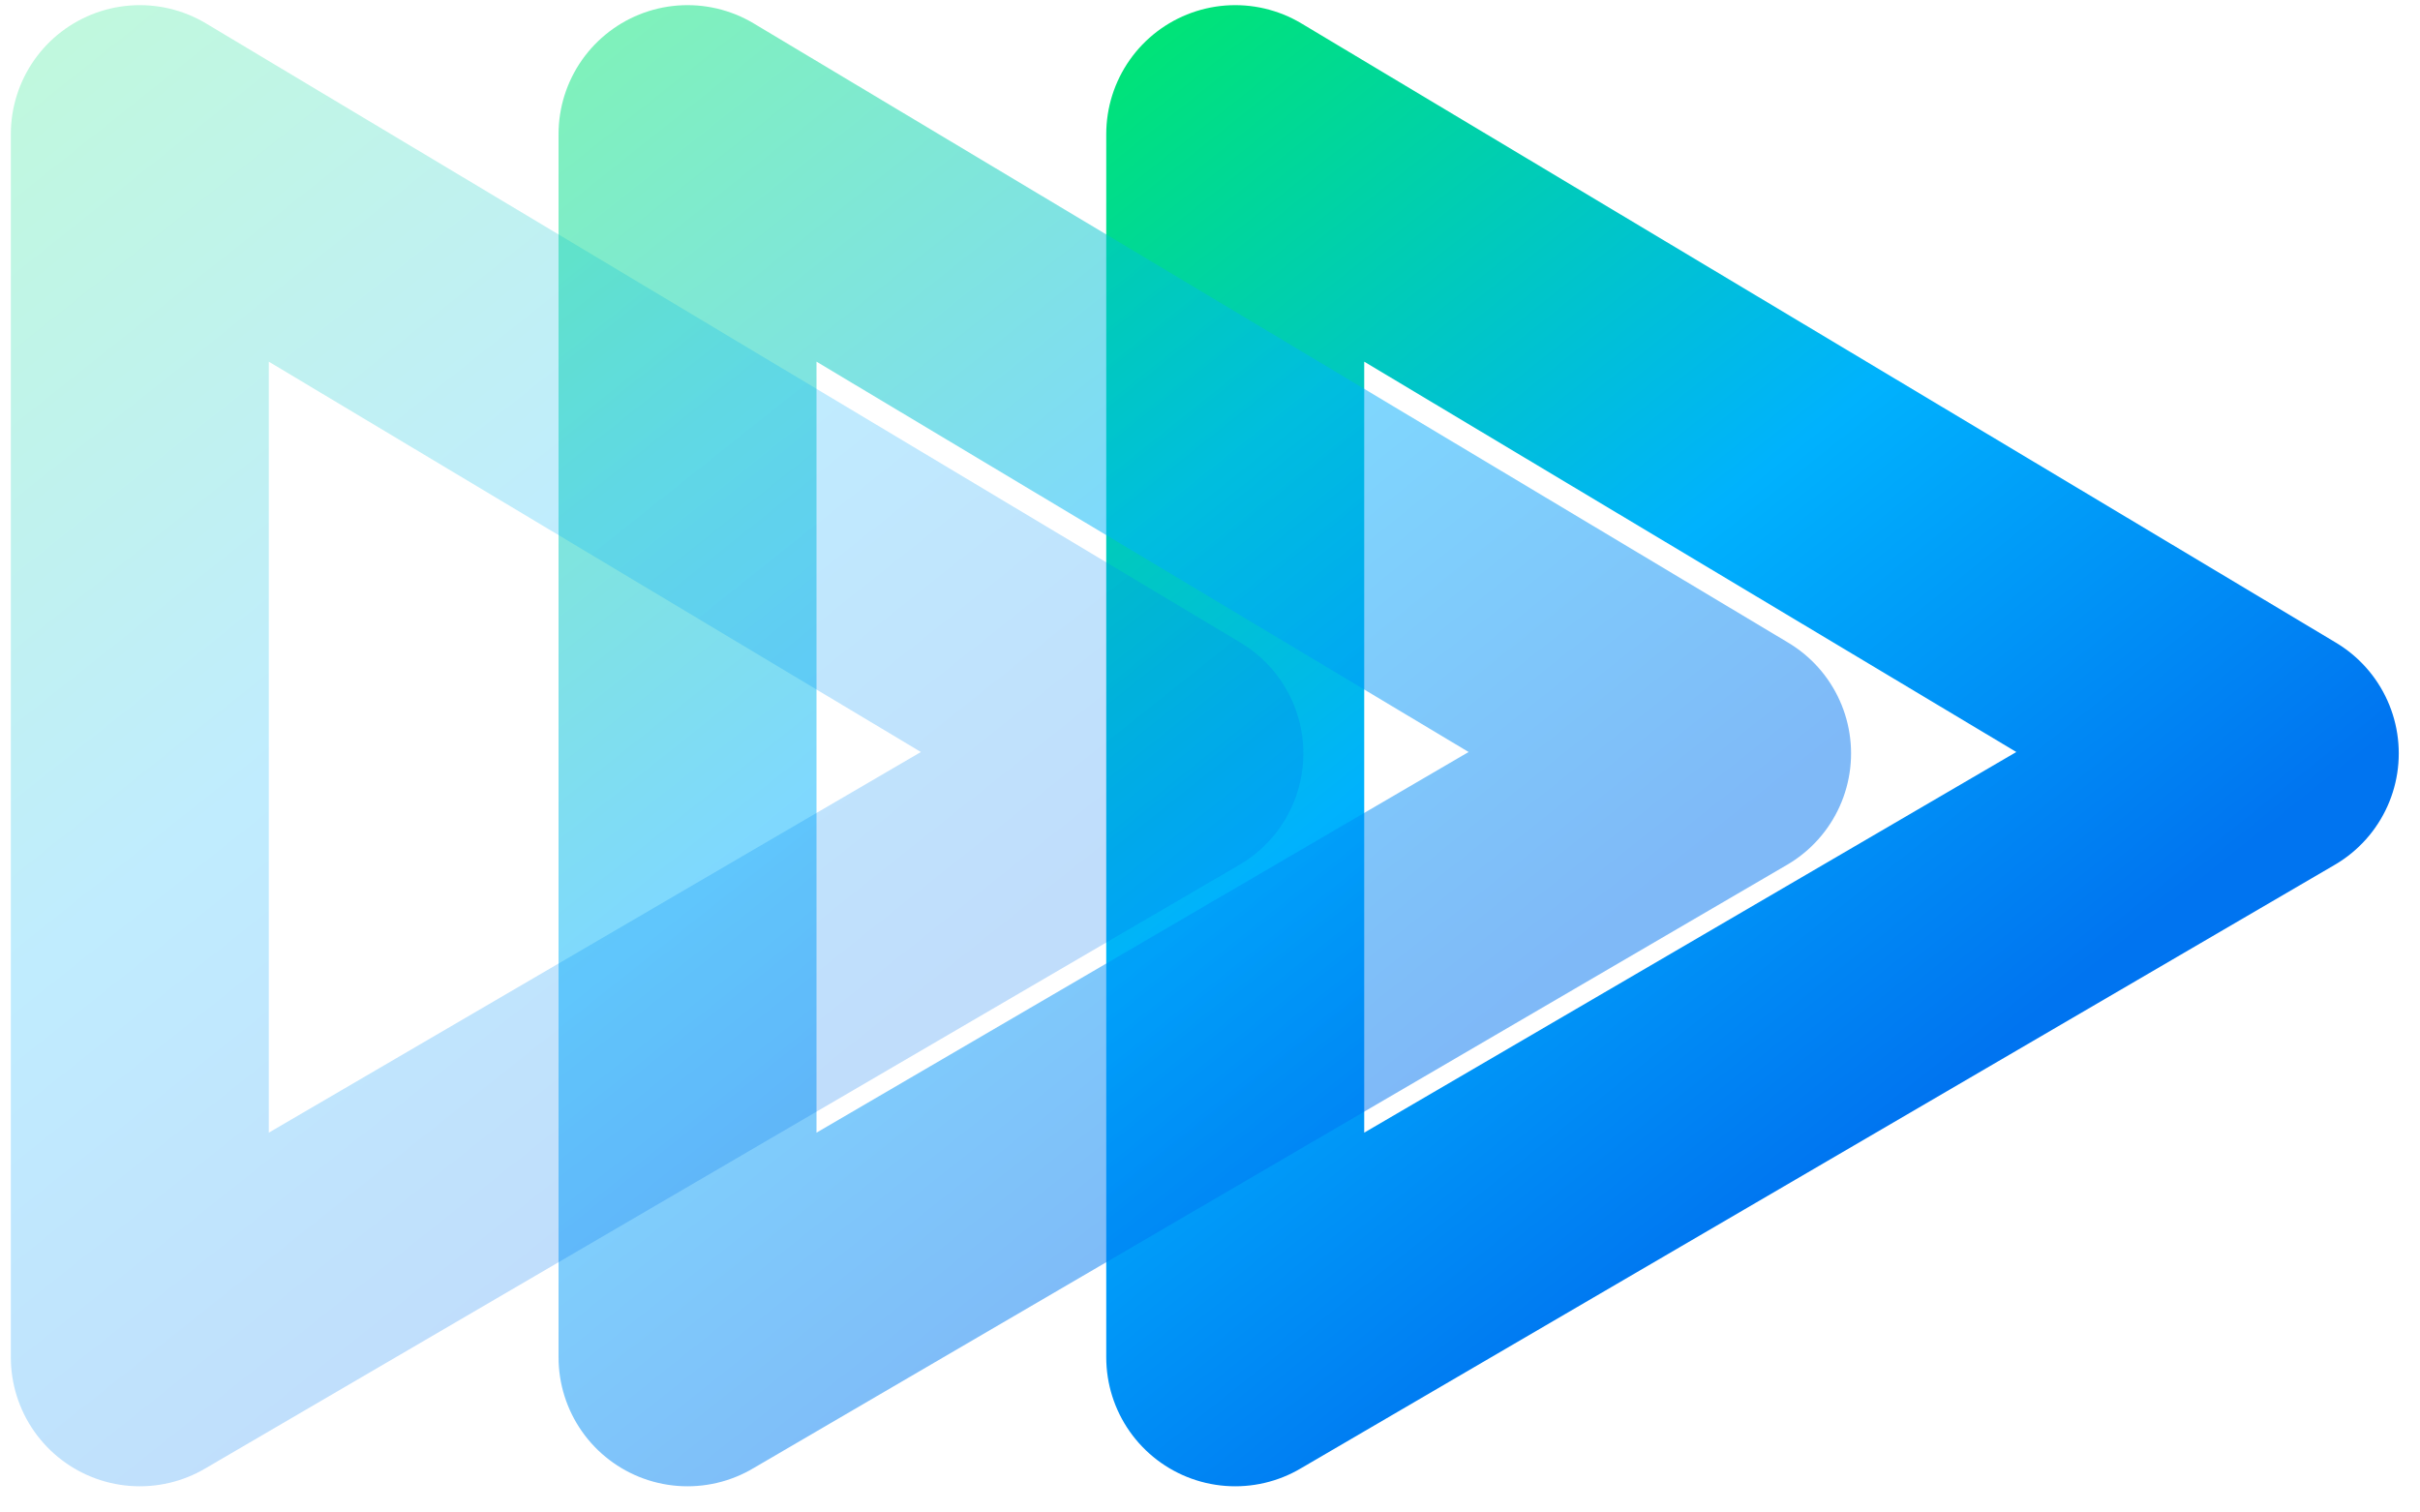 <svg width="40" height="25" viewBox="0 0 40 25" fill="none" xmlns="http://www.w3.org/2000/svg">
<path fill-rule="evenodd" clip-rule="evenodd" d="M20.417 2.217V22.435L37.517 12.453L20.417 2.217Z" stroke="url(#paint0_linear_0_28969)" stroke-width="4.264" stroke-linecap="round" stroke-linejoin="round"/>
<path opacity="0.502" fill-rule="evenodd" clip-rule="evenodd" d="M11.364 2.217V22.435L28.464 12.453L11.364 2.217Z" stroke="url(#paint1_linear_0_28969)" stroke-width="4.264" stroke-linecap="round" stroke-linejoin="round"/>
<path opacity="0.247" fill-rule="evenodd" clip-rule="evenodd" d="M2.311 2.217V22.435L19.411 12.453L2.311 2.217Z" stroke="url(#paint2_linear_0_28969)" stroke-width="4.264" stroke-linecap="round" stroke-linejoin="round"/>
<defs>
<linearGradient id="paint0_linear_0_28969" x1="11.024" y1="6.844" x2="24.642" y2="23.959" gradientUnits="userSpaceOnUse">
<stop stop-color="#00E476"/>
<stop offset="0.549" stop-color="#00B2FD"/>
<stop offset="1" stop-color="#0074F0"/>
</linearGradient>
<linearGradient id="paint1_linear_0_28969" x1="1.971" y1="6.844" x2="15.589" y2="23.959" gradientUnits="userSpaceOnUse">
<stop stop-color="#00E476"/>
<stop offset="0.549" stop-color="#00B2FD"/>
<stop offset="1" stop-color="#0074F0"/>
</linearGradient>
<linearGradient id="paint2_linear_0_28969" x1="-7.082" y1="6.844" x2="6.536" y2="23.959" gradientUnits="userSpaceOnUse">
<stop stop-color="#00E476"/>
<stop offset="0.549" stop-color="#00B2FD"/>
<stop offset="1" stop-color="#0074F0"/>
</linearGradient>
</defs>
</svg>
